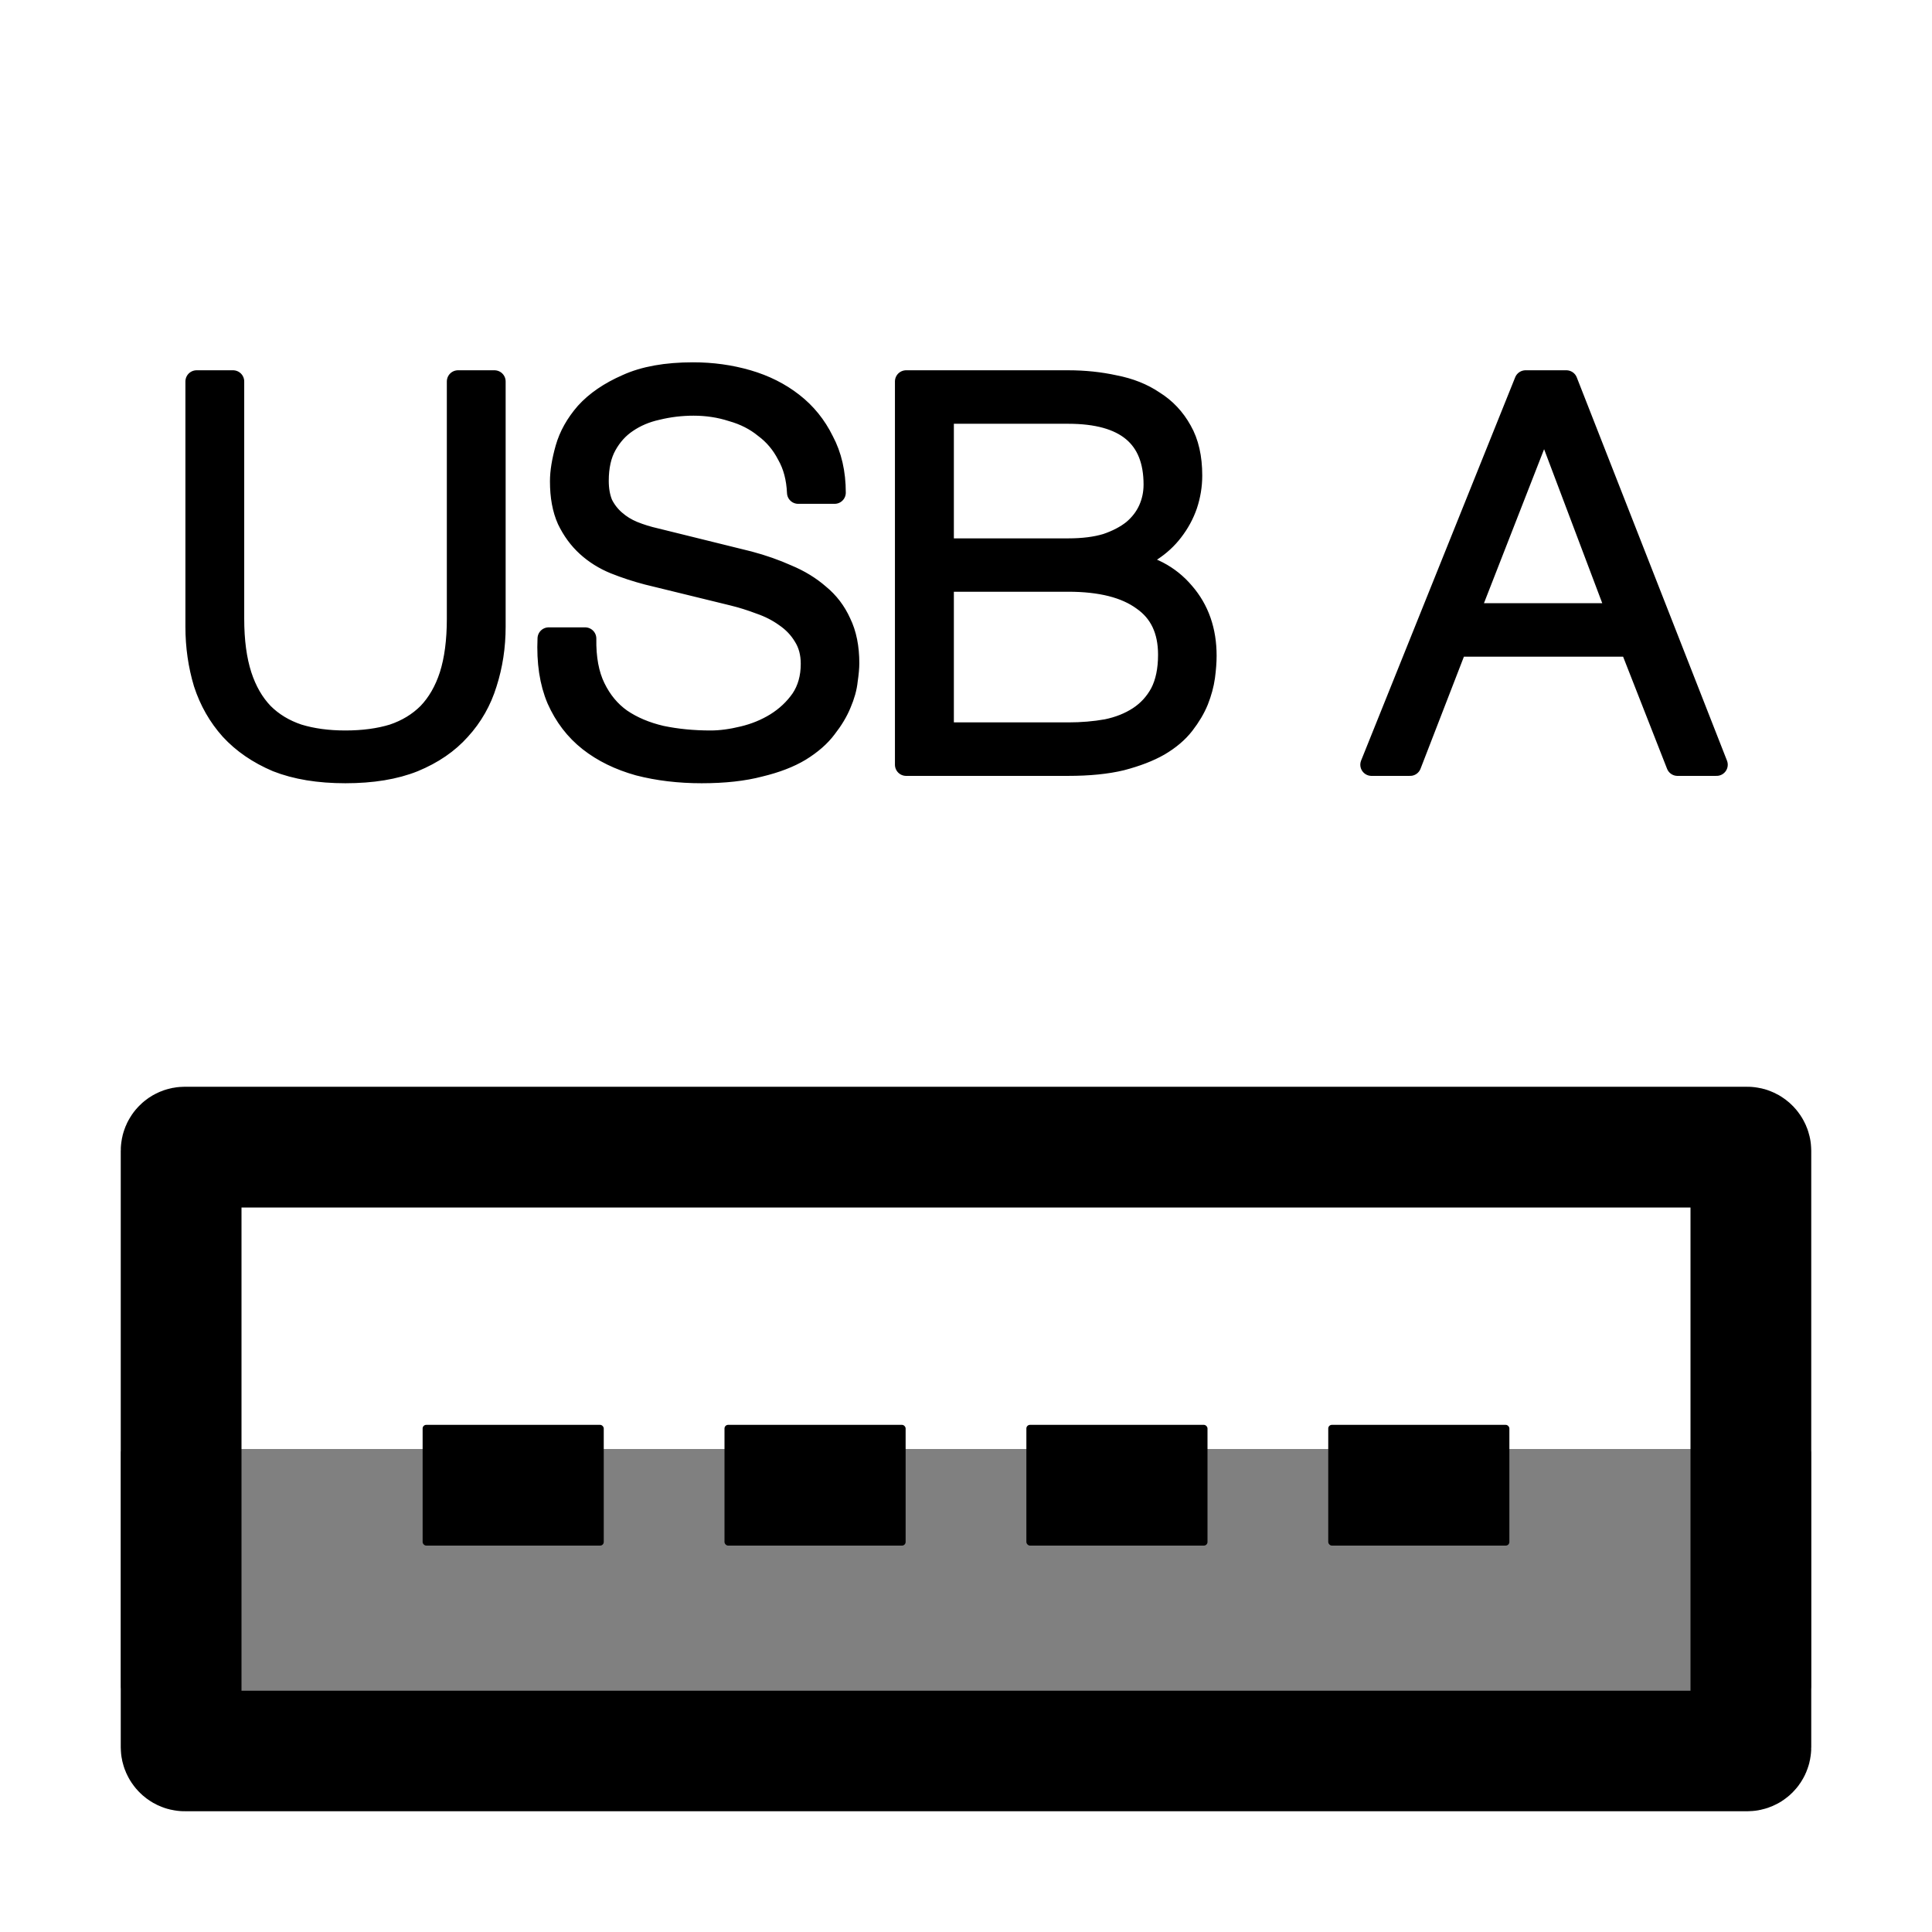 <?xml version="1.0" encoding="UTF-8" standalone="no"?>
<!-- Created with Inkscape (http://www.inkscape.org/) -->

<svg
   width="16"
   height="16"
   viewBox="0 0 16 16"
   version="1.1"
   id="svg1"
   sodipodi:docname="usb_a_socket.svg"
   inkscape:version="1.3.2 (091e20e, 2023-11-25)"
   xmlns:inkscape="http://www.inkscape.org/namespaces/inkscape"
   xmlns:sodipodi="http://sodipodi.sourceforge.net/DTD/sodipodi-0.dtd"
   xmlns="http://www.w3.org/2000/svg"
   xmlns:svg="http://www.w3.org/2000/svg">
  <sodipodi:namedview
     id="namedview1"
     pagecolor="#ffffff"
     bordercolor="#000000"
     borderopacity="0.25"
     inkscape:showpageshadow="2"
     inkscape:pageopacity="0.0"
     inkscape:pagecheckerboard="0"
     inkscape:deskcolor="#d1d1d1"
     inkscape:document-units="px"
     inkscape:zoom="15.889986"
     inkscape:cx="5.8527426"
     inkscape:cy="10.635629"
     inkscape:window-width="1536"
     inkscape:window-height="449"
     inkscape:window-x="0"
     inkscape:window-y="25"
     inkscape:window-maximized="0"
     inkscape:current-layer="layer1" />
  <defs
     id="defs1" />
  <g
     inkscape:label="Слой 1"
     inkscape:groupmode="layer"
     id="layer1">
    <rect
       style="fill:#808080;stroke:none;stroke-width:1;stroke-linecap:square;stroke-linejoin:round;stroke-miterlimit:4.7"
       id="rect2"
       width="14"
       height="2"
       x="1"
       y="12"
       rx="0.03"
       ry="0.03" />
    <path
       d="m 1.628,3.159 v 2.031 q 0,0.244 0.067,0.467 0.071,0.218 0.218,0.382 0.151,0.164 0.382,0.262 0.236,0.093 0.565,0.093 0.333,0 0.565,-0.093 Q 3.66,6.204 3.806,6.04 3.957,5.875 4.024,5.657 4.095,5.435 4.095,5.191 V 3.159 H 3.793 v 1.965 q 0,0.276 -0.062,0.471 -0.062,0.191 -0.182,0.316 -0.12,0.12 -0.293,0.178 -0.173,0.053 -0.396,0.053 -0.218,0 -0.391,-0.053 Q 2.295,6.031 2.175,5.911 2.055,5.786 1.993,5.595 1.93,5.4 1.93,5.124 V 3.159 Z M 4.846,5.288 H 4.544 q -0.013,0.293 0.076,0.502 0.093,0.209 0.262,0.342 0.169,0.133 0.409,0.2 0.24,0.062 0.52,0.062 0.28,0 0.48,-0.053 Q 6.491,6.293 6.624,6.213 6.762,6.128 6.838,6.026 6.918,5.924 6.958,5.826 7.002,5.724 7.011,5.635 7.024,5.546 7.024,5.493 q 0,-0.196 -0.067,-0.333 Q 6.895,5.022 6.78,4.928 6.669,4.831 6.518,4.768 6.371,4.702 6.202,4.657 L 5.429,4.466 Q 5.331,4.444 5.242,4.408 5.157,4.373 5.091,4.315 5.024,4.257 4.984,4.177 4.949,4.093 4.949,3.982 q 0,-0.178 0.067,-0.298 0.067,-0.12 0.173,-0.191 0.111,-0.076 0.253,-0.107 0.147,-0.036 0.302,-0.036 0.169,0 0.32,0.049 0.156,0.044 0.271,0.138 0.12,0.089 0.191,0.227 0.076,0.133 0.084,0.316 h 0.302 q 0,-0.244 -0.098,-0.427 Q 6.722,3.466 6.562,3.342 6.402,3.217 6.189,3.155 5.975,3.093 5.74,3.093 q -0.333,0 -0.547,0.098 -0.213,0.093 -0.338,0.231 -0.12,0.138 -0.164,0.293 -0.044,0.156 -0.044,0.271 0,0.187 0.058,0.316 0.062,0.129 0.16,0.218 0.098,0.089 0.227,0.142 0.133,0.053 0.271,0.089 l 0.707,0.173 q 0.111,0.027 0.227,0.071 0.116,0.04 0.209,0.107 0.098,0.067 0.156,0.164 0.062,0.098 0.062,0.231 0,0.173 -0.084,0.298 -0.084,0.12 -0.213,0.2 -0.124,0.076 -0.271,0.111 -0.147,0.036 -0.271,0.036 -0.218,0 -0.409,-0.04 Q 5.282,6.057 5.14,5.96 5.002,5.862 4.922,5.697 4.842,5.533 4.846,5.288 Z M 7.807,4.551 V 3.417 h 1.04 q 0.716,0 0.716,0.596 0,0.111 -0.044,0.209 -0.044,0.098 -0.133,0.173 -0.089,0.071 -0.222,0.116 -0.133,0.04 -0.316,0.04 z M 7.504,3.159 V 6.333 h 1.342 q 0.258,0 0.44,-0.044 0.187,-0.049 0.311,-0.12 0.129,-0.076 0.204,-0.173 0.076,-0.098 0.116,-0.196 0.04,-0.102 0.053,-0.196 0.013,-0.098 0.013,-0.173 0,-0.311 -0.182,-0.52 Q 9.62,4.697 9.313,4.657 v -0.009 q 0.124,-0.027 0.222,-0.093 0.102,-0.067 0.173,-0.16 0.076,-0.098 0.116,-0.213 0.04,-0.12 0.04,-0.244 0,-0.222 -0.084,-0.369 Q 9.696,3.417 9.553,3.328 9.416,3.235 9.229,3.199 9.047,3.159 8.847,3.159 Z M 7.807,6.075 V 4.808 h 1.04 q 0.404,0 0.618,0.156 0.218,0.151 0.218,0.458 0,0.191 -0.067,0.32 Q 9.549,5.866 9.433,5.942 9.318,6.017 9.167,6.048 9.016,6.075 8.847,6.075 Z M 12.154,5.088 12.789,3.462 13.403,5.088 Z M 12.634,3.159 11.358,6.333 h 0.32 l 0.382,-0.987 h 1.445 l 0.387,0.987 h 0.324 L 12.972,3.159 Z"
       id="text2"
       style="font-weight:300;font-size:4.445px;font-family:'Helvetica Neue';-inkscape-font-specification:'Helvetica Neue, Light';stroke:#000000;stroke-width:0.185;stroke-linecap:round;stroke-linejoin:round;paint-order:fill markers stroke"
       aria-label="USB A" />
    <rect
       style="fill:none;stroke:#000000;stroke-width:1;stroke-linecap:square;stroke-linejoin:round;stroke-miterlimit:4.7"
       id="rect1"
       width="13"
       height="5"
       x="1.5"
       y="9.5"
       rx="0.03"
       ry="0.03" />
    <g
       id="g6"
       transform="matrix(1,0,0,2,-0.5,-12.2)"
       style="stroke-width:0.707">
      <rect
         style="fill:#000000;stroke:none;stroke-width:0.707;stroke-linecap:square;stroke-linejoin:round;stroke-miterlimit:4.7"
         id="rect3"
         width="1.5"
         height="0.5"
         x="4"
         y="12"
         rx="0.03"
         ry="0.015" />
      <rect
         style="fill:#000000;stroke:none;stroke-width:0.707;stroke-linecap:square;stroke-linejoin:round;stroke-miterlimit:4.7"
         id="rect4"
         width="1.5"
         height="0.5"
         x="6.5"
         y="12"
         rx="0.03"
         ry="0.015" />
      <rect
         style="fill:#000000;stroke:none;stroke-width:0.707;stroke-linecap:square;stroke-linejoin:round;stroke-miterlimit:4.7"
         id="rect5"
         width="1.5"
         height="0.5"
         x="9"
         y="12"
         rx="0.03"
         ry="0.015" />
      <rect
         style="fill:#000000;stroke:none;stroke-width:0.707;stroke-linecap:square;stroke-linejoin:round;stroke-miterlimit:4.7"
         id="rect6"
         width="1.5"
         height="0.5"
         x="11.5"
         y="12"
         rx="0.03"
         ry="0.015" />
    </g>
  </g>
</svg>
